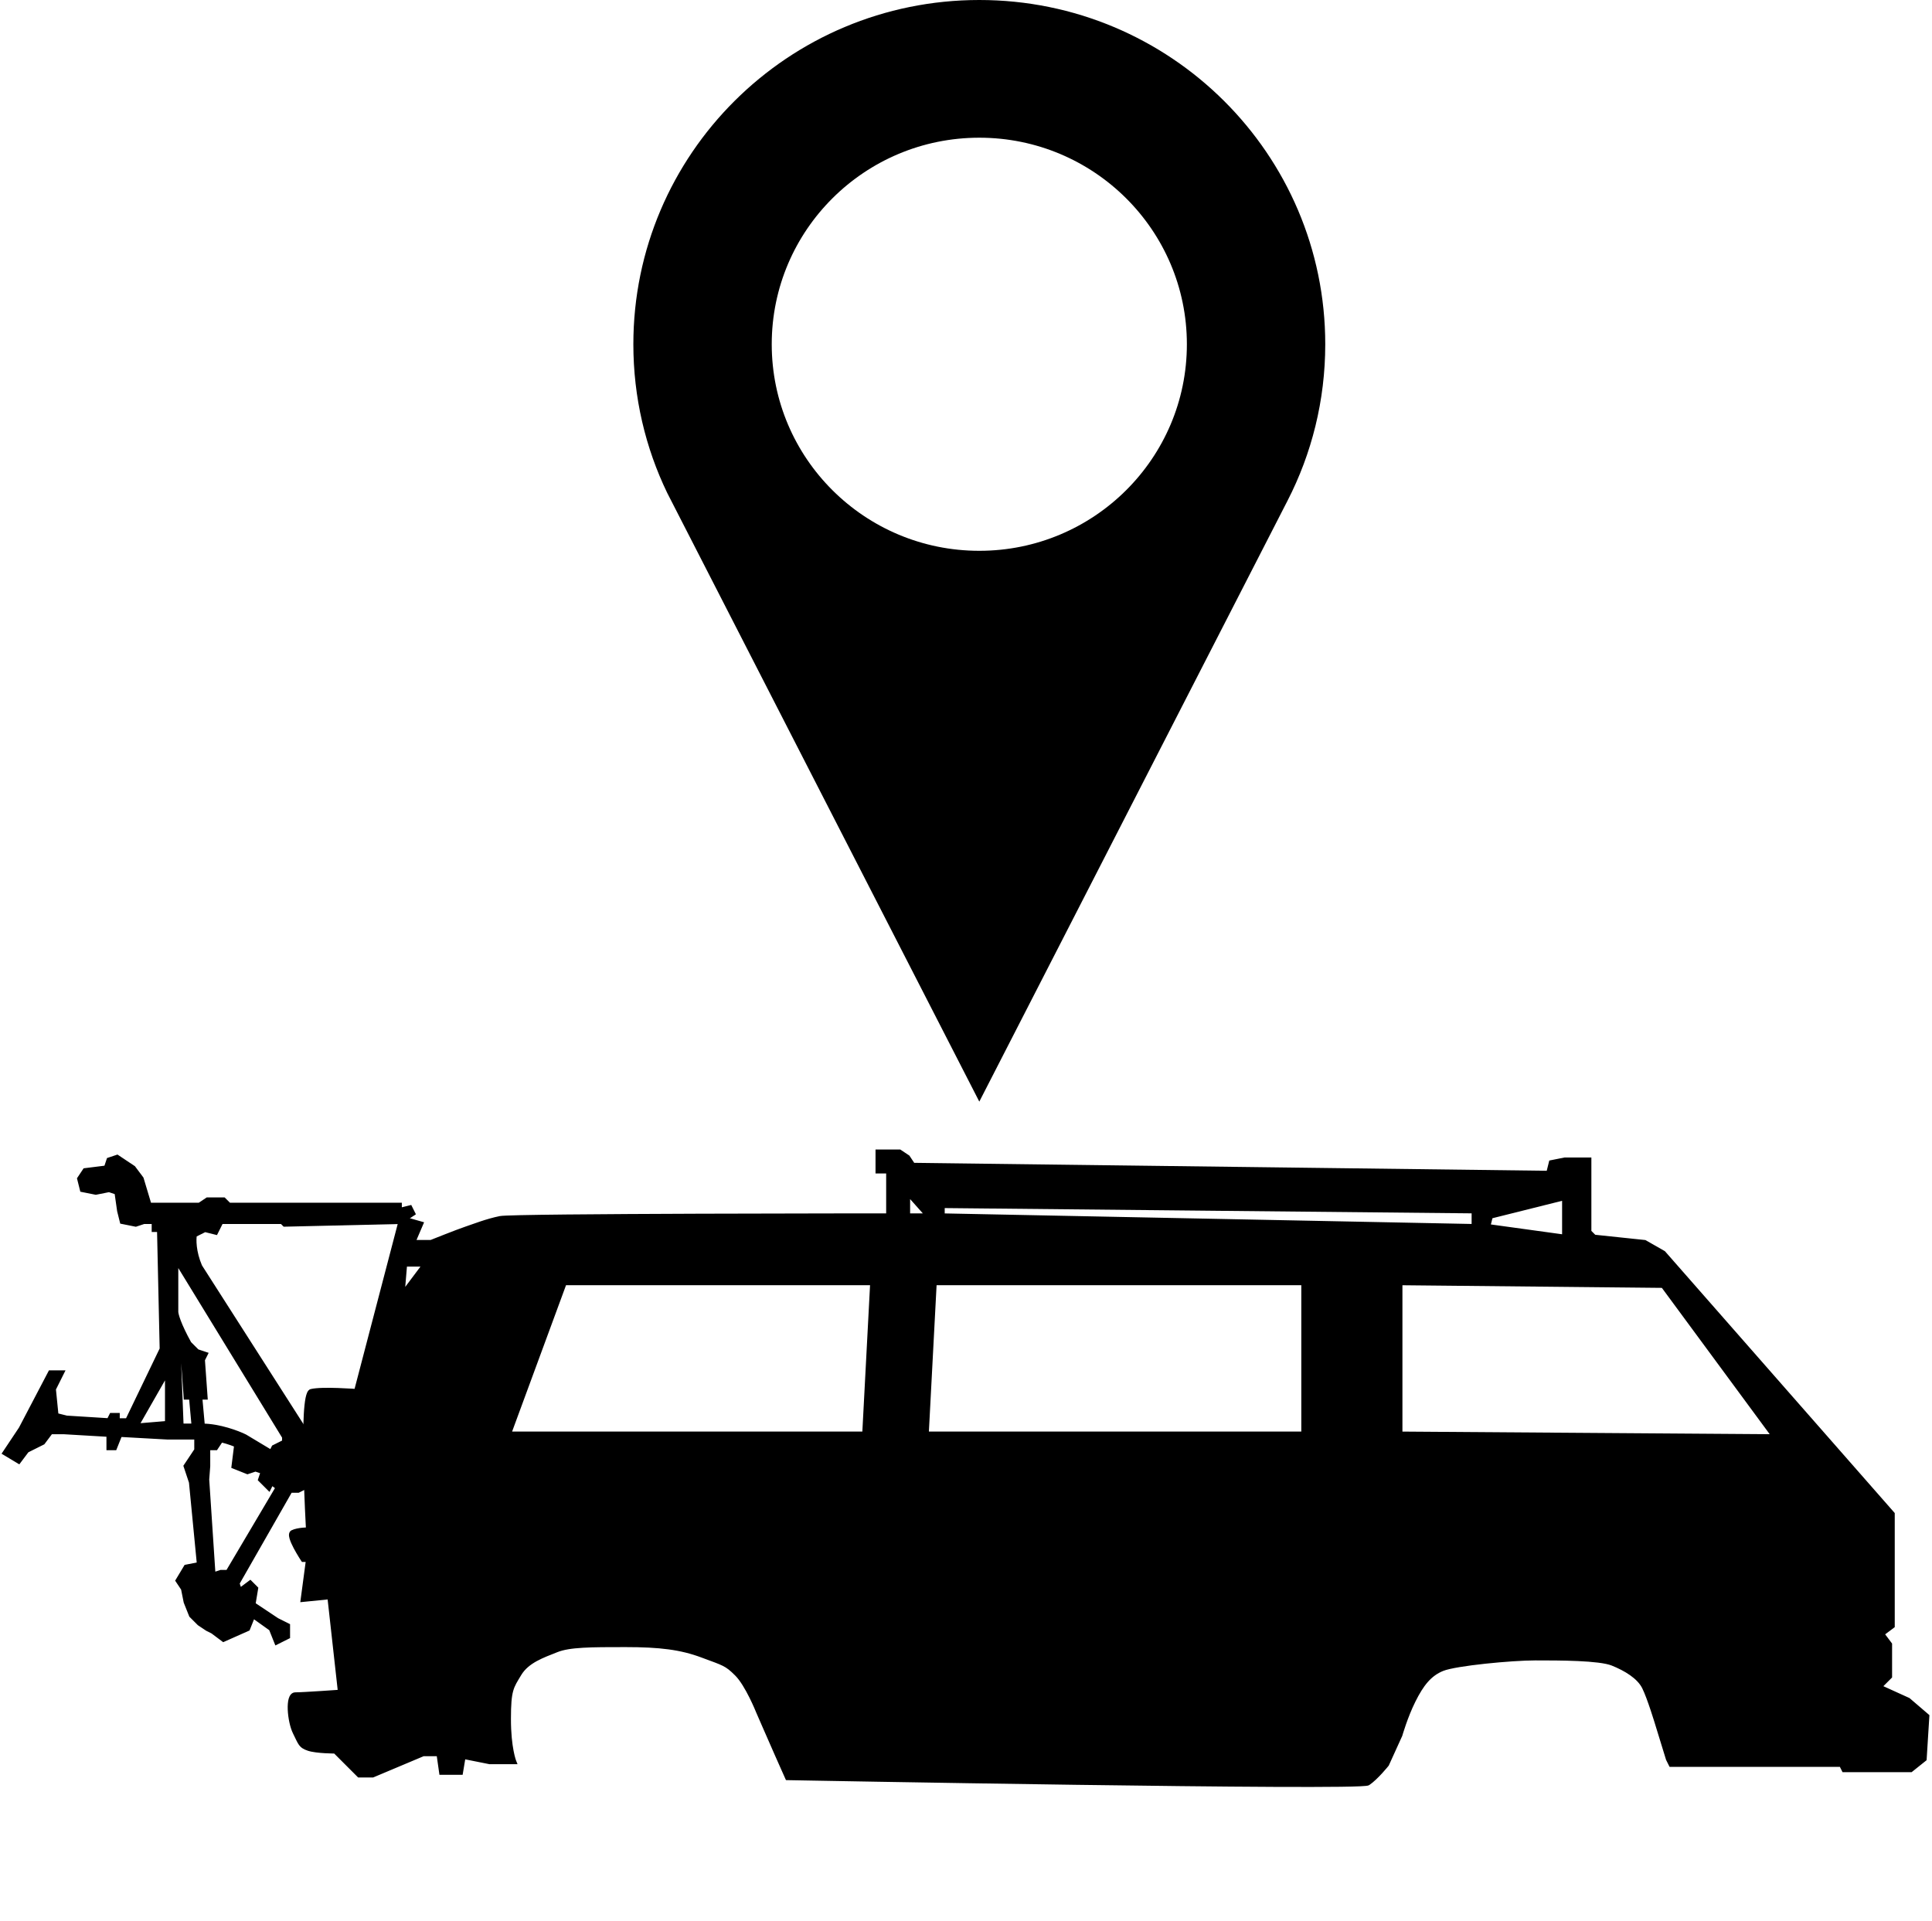 <svg width="363" height="361" viewBox="0 0 363 361" version="1.1" xmlns="http://www.w3.org/2000/svg" xmlns:xlink="http://www.w3.org/1999/xlink">
<title>Group</title>
<desc>Created using Figma</desc>
<g id="Canvas" transform="translate(300 396)">
<g id="Group">
<g id="Ellipse">
<mask id="mask0_outline_ins">
<use xlink:href="#path0_fill" fill="white" transform="translate(-203 -82)"/>
</mask>
<g mask="url(#mask0_outline_ins)">
<use xlink:href="#path1_stroke_2x" transform="translate(-203 -82)"/>
</g>
</g>
<g id="Ellipse">
<mask id="mask1_outline_ins">
<use xlink:href="#path0_fill" fill="white" transform="translate(-35 -80)"/>
</mask>
<g mask="url(#mask1_outline_ins)">
<use xlink:href="#path1_stroke_2x" transform="translate(-35 -80)"/>
</g>
</g>
<g id="Vector">
<use xlink:href="#path2_fill" transform="translate(-245.447 -179.5)"/>
<use xlink:href="#path3_stroke" transform="translate(-245.447 -179.5)"/>
</g>
<g id="Vector 2">
<use xlink:href="#path4_fill" transform="translate(-299 -178.5)"/>
<use xlink:href="#path5_stroke" transform="translate(-299 -178.5)"/>
</g>
<g id="Ellipse 2">
<mask id="mask2_outline_ins">
<use xlink:href="#path6_fill" fill="white" transform="translate(-286 -120)"/>
</mask>
<g mask="url(#mask2_outline_ins)">
<use xlink:href="#path7_stroke_2x" transform="translate(-286 -120)"/>
</g>
</g>
<g id="map-marker">
<g id="Group">
<g id="Vector">
<use xlink:href="#path8_fill" transform="translate(-181 -396)"/>
</g>
</g>
</g>
</g>
</g>
<defs>
<path id="path0_fill" d="M 45 22.5C 45 34.926 34.926 45 22.5 45C 10.074 45 0 34.926 0 22.5C 0 10.074 10.074 0 22.5 0C 34.926 0 45 10.074 45 22.5Z"/>
<path id="path1_stroke_2x" d="M 35 22.5C 35 29.404 29.404 35 22.5 35L 22.5 55C 40.449 55 55 40.449 55 22.5L 35 22.5ZM 22.5 35C 15.596 35 10 29.404 10 22.5L -10 22.5C -10 40.449 4.551 55 22.5 55L 22.5 35ZM 10 22.5C 10 15.596 15.596 10 22.5 10L 22.5 -10C 4.551 -10 -10 4.551 -10 22.5L 10 22.5ZM 22.5 10C 29.404 10 35 15.596 35 22.5L 55 22.5C 55 4.551 40.449 -10 22.5 -10L 22.5 10Z"/>
<path id="path2_fill" fill-rule="evenodd" d="M 26.447 17L 22.947 17L 24.447 13.5L 20.947 12.5L 12.447 45C 12.447 45 5.947 44.5 3.947 45C 1.947 45.5 3.447 71 3.447 71C 3.447 71 1.447 71 0.447 71.5C -0.553 72 2.447 76.5 2.447 76.5L 3.447 76.5L 2.447 84L 7.447 83.5L 9.447 101.5C 9.447 101.5 2.447 102 0.947 102C -0.553 102 -0.053 107 0.947 109C 1.947 111 1.947 111.5 3.447 112C 4.947 112.5 8.447 112.5 8.447 112.5L 12.947 117L 15.447 117L 24.947 113L 27.947 113L 28.447 116.5L 31.947 116.5L 32.447 113.5L 37.447 114.5L 41.947 114.5C 41.947 114.5 40.947 112 40.947 106.5C 40.947 101 41.447 100.5 42.947 98C 44.447 95.5 47.447 94.5 49.947 93.5C 52.447 92.5 56.447 92.5 62.947 92.5C 69.447 92.5 73.447 93 77.447 94.5C 81.447 96 81.947 96 83.947 98C 85.947 100 87.947 105 87.947 105C 87.947 105 90.068 109.881 91.447 113C 92.224 114.759 93.447 117.5 93.447 117.5C 93.447 117.5 200.947 119.5 202.447 118.5C 203.947 117.5 205.947 115 205.947 115L 208.447 109.5C 208.447 109.5 209.447 106 210.947 103C 212.447 100 213.947 98 216.447 97C 218.947 96 229.447 95 233.947 95C 238.447 95 245.947 95 248.447 96C 250.947 97 253.447 98.5 254.447 100.5C 255.447 102.5 256.947 107.5 256.947 107.5L 258.947 114L 259.447 115L 291.447 115L 291.947 116L 304.447 116L 306.947 114L 307.447 106L 303.947 103L 298.447 100.5L 300.447 98.5L 300.447 92.5L 298.947 90.5L 300.947 89L 300.947 68L 257.947 19L 254.447 17L 244.947 16L 243.947 15L 243.947 5L 243.947 1.5L 239.447 1.5L 236.947 2L 236.447 4L 116.947 2.5L 115.947 1L 114.447 0L 110.447 0L 110.447 3.5L 112.447 3.5L 112.447 12C 112.447 12 41.947 12 39.447 12.5C 36.947 13 34.447 14 32.947 14.5C 31.447 15 26.447 17 26.447 17ZM 119.947 12L 115.947 7.5L 115.947 12L 119.947 12ZM 239.447 8.5L 239.447 16L 224.947 14L 225.447 12L 239.447 8.5ZM 122.447 10L 122.447 12L 222.447 14L 222.447 11L 122.447 10ZM 21.447 21L 25.447 21L 20.947 27L 21.447 21ZM 40.947 53L 51.447 24.5L 109.447 24.5L 107.947 53L 40.947 53ZM 119.447 53L 120.947 24.5L 190.447 24.5L 190.447 53L 119.447 53ZM 208.447 53L 208.447 24.5L 257.947 25L 278.947 53.5L 208.447 53Z"/>
<path id="path3_stroke" d="M 26.447 17L 26.447 17.5L 26.543 17.5L 26.632 17.464L 26.447 17ZM 22.947 17L 22.487 16.803L 22.188 17.5L 22.947 17.5L 22.947 17ZM 24.447 13.5L 24.906 13.697L 25.13 13.175L 24.584 13.019L 24.447 13.5ZM 20.947 12.5L 21.084 12.019L 20.592 11.879L 20.463 12.373L 20.947 12.5ZM 12.447 45L 12.408 45.498L 12.825 45.531L 12.93 45.127L 12.447 45ZM 3.447 71L 3.447 71.5L 3.977 71.5L 3.946 70.971L 3.447 71ZM 2.447 76.5L 2.031 76.777L 2.179 77L 2.447 77L 2.447 76.5ZM 3.447 76.5L 3.942 76.566L 4.018 76L 3.447 76L 3.447 76.5ZM 2.447 84L 1.951 83.934L 1.868 84.56L 2.496 84.498L 2.447 84ZM 7.447 83.5L 7.944 83.445L 7.889 82.953L 7.397 83.002L 7.447 83.5ZM 9.447 101.5L 9.482 101.999L 10.001 101.962L 9.944 101.445L 9.447 101.5ZM 8.447 112.5L 8.8 112.146L 8.654 112L 8.447 112L 8.447 112.5ZM 12.947 117L 12.593 117.354L 12.74 117.5L 12.947 117.5L 12.947 117ZM 15.447 117L 15.447 117.5L 15.548 117.5L 15.641 117.461L 15.447 117ZM 24.947 113L 24.947 112.5L 24.846 112.5L 24.753 112.539L 24.947 113ZM 27.947 113L 28.442 112.929L 28.38 112.5L 27.947 112.5L 27.947 113ZM 28.447 116.5L 27.952 116.571L 28.013 117L 28.447 117L 28.447 116.5ZM 31.947 116.5L 31.947 117L 32.37 117L 32.44 116.582L 31.947 116.5ZM 32.447 113.5L 32.545 113.01L 32.038 112.908L 31.953 113.418L 32.447 113.5ZM 37.447 114.5L 37.349 114.99L 37.397 115L 37.447 115L 37.447 114.5ZM 41.947 114.5L 41.947 115L 42.685 115L 42.411 114.314L 41.947 114.5ZM 87.947 105L 87.483 105.186L 87.485 105.193L 87.488 105.199L 87.947 105ZM 91.447 113L 91.904 112.798L 91.447 113ZM 93.447 117.5L 92.99 117.704L 93.12 117.994L 93.437 118L 93.447 117.5ZM 205.947 115L 206.337 115.312L 206.376 115.264L 206.402 115.207L 205.947 115ZM 208.447 109.5L 208.902 109.707L 208.917 109.673L 208.927 109.637L 208.447 109.5ZM 256.947 107.5L 256.468 107.644L 256.469 107.647L 256.947 107.5ZM 258.947 114L 258.469 114.147L 258.481 114.187L 258.499 114.224L 258.947 114ZM 259.447 115L 258.999 115.224L 259.138 115.5L 259.447 115.5L 259.447 115ZM 291.447 115L 291.894 114.776L 291.756 114.5L 291.447 114.5L 291.447 115ZM 291.947 116L 291.499 116.224L 291.638 116.5L 291.947 116.5L 291.947 116ZM 304.447 116L 304.447 116.5L 304.622 116.5L 304.759 116.39L 304.447 116ZM 306.947 114L 307.259 114.39L 307.432 114.252L 307.446 114.031L 306.947 114ZM 307.447 106L 307.946 106.031L 307.961 105.783L 307.772 105.62L 307.447 106ZM 303.947 103L 304.272 102.62L 304.218 102.574L 304.154 102.545L 303.947 103ZM 298.447 100.5L 298.093 100.146L 297.583 100.657L 298.24 100.955L 298.447 100.5ZM 300.447 98.5L 300.8 98.854L 300.947 98.707L 300.947 98.5L 300.447 98.5ZM 300.447 92.5L 300.947 92.5L 300.947 92.333L 300.847 92.2L 300.447 92.5ZM 298.947 90.5L 298.647 90.1L 298.247 90.4L 298.547 90.8L 298.947 90.5ZM 300.947 89L 301.247 89.4L 301.447 89.25L 301.447 89L 300.947 89ZM 300.947 68L 301.447 68L 301.447 67.812L 301.322 67.67L 300.947 68ZM 257.947 19L 258.322 18.67L 258.267 18.607L 258.195 18.566L 257.947 19ZM 254.447 17L 254.695 16.566L 254.604 16.514L 254.499 16.503L 254.447 17ZM 244.947 16L 244.593 16.354L 244.718 16.479L 244.894 16.497L 244.947 16ZM 243.947 15L 243.447 15L 243.447 15.207L 243.593 15.354L 243.947 15ZM 243.947 1.5L 244.447 1.5L 244.447 1L 243.947 1L 243.947 1.5ZM 239.447 1.5L 239.447 1L 239.397 1L 239.349 1.01L 239.447 1.5ZM 236.947 2L 236.849 1.51L 236.538 1.572L 236.462 1.879L 236.947 2ZM 236.447 4L 236.44 4.5L 236.836 4.505L 236.932 4.121L 236.447 4ZM 116.947 2.5L 116.531 2.777L 116.677 2.997L 116.94 3L 116.947 2.5ZM 115.947 1L 116.363 0.723L 116.307 0.639L 116.224 0.584L 115.947 1ZM 114.447 0L 114.724 -0.416L 114.598 -0.5L 114.447 -0.5L 114.447 0ZM 110.447 0L 110.447 -0.5L 109.947 -0.5L 109.947 0L 110.447 0ZM 110.447 3.5L 109.947 3.5L 109.947 4L 110.447 4L 110.447 3.5ZM 112.447 3.5L 112.947 3.5L 112.947 3L 112.447 3L 112.447 3.5ZM 112.447 12L 112.447 12.5L 112.947 12.5L 112.947 12L 112.447 12ZM 115.947 7.5L 116.32 7.168L 115.447 6.185L 115.447 7.5L 115.947 7.5ZM 119.947 12L 119.947 12.5L 121.06 12.5L 120.32 11.668L 119.947 12ZM 115.947 12L 115.447 12L 115.447 12.5L 115.947 12.5L 115.947 12ZM 239.447 16L 239.378 16.495L 239.947 16.574L 239.947 16L 239.447 16ZM 239.447 8.5L 239.947 8.5L 239.947 7.86L 239.325 8.015L 239.447 8.5ZM 225.447 12L 225.325 11.515L 225.034 11.588L 224.962 11.879L 225.447 12ZM 224.947 14L 224.462 13.879L 224.327 14.419L 224.878 14.495L 224.947 14ZM 122.447 12L 121.947 12L 121.947 12.49L 122.437 12.5L 122.447 12ZM 122.447 10L 122.452 9.5L 121.947 9.495L 121.947 10L 122.447 10ZM 222.447 11L 222.947 11L 222.947 10.505L 222.452 10.5L 222.447 11ZM 222.447 14L 222.437 14.5L 222.947 14.51L 222.947 14L 222.447 14ZM 25.447 21L 25.847 21.3L 26.447 20.5L 25.447 20.5L 25.447 21ZM 21.447 21L 21.447 20.5L 20.987 20.5L 20.948 20.959L 21.447 21ZM 20.947 27L 20.448 26.959L 20.304 28.69L 21.347 27.3L 20.947 27ZM 51.447 24.5L 51.447 24L 51.098 24L 50.977 24.327L 51.447 24.5ZM 40.947 53L 40.477 52.827L 40.23 53.5L 40.947 53.5L 40.947 53ZM 107.947 53L 107.947 53.5L 108.421 53.5L 108.446 53.026L 107.947 53ZM 109.447 24.5L 109.946 24.526L 109.974 24L 109.447 24L 109.447 24.5ZM 120.947 24.5L 120.947 24L 120.472 24L 120.447 24.474L 120.947 24.5ZM 119.447 53L 118.947 52.974L 118.92 53.5L 119.447 53.5L 119.447 53ZM 190.447 53L 190.447 53.5L 190.947 53.5L 190.947 53L 190.447 53ZM 190.447 24.5L 190.947 24.5L 190.947 24L 190.447 24L 190.447 24.5ZM 208.447 24.5L 208.452 24L 207.947 23.995L 207.947 24.5L 208.447 24.5ZM 208.447 53L 207.947 53L 207.947 53.496L 208.443 53.5L 208.447 53ZM 278.947 53.5L 278.943 54L 279.941 54.007L 279.349 53.203L 278.947 53.5ZM 257.947 25L 258.349 24.703L 258.201 24.503L 257.952 24.5L 257.947 25ZM 26.447 16.5L 22.947 16.5L 22.947 17.5L 26.447 17.5L 26.447 16.5ZM 23.406 17.197L 24.906 13.697L 23.987 13.303L 22.487 16.803L 23.406 17.197ZM 24.584 13.019L 21.084 12.019L 20.809 12.981L 24.309 13.981L 24.584 13.019ZM 20.463 12.373L 11.963 44.873L 12.93 45.127L 21.43 12.627L 20.463 12.373ZM 12.447 45C 12.485 44.502 12.485 44.502 12.485 44.502C 12.485 44.502 12.485 44.502 12.485 44.501C 12.484 44.501 12.484 44.501 12.484 44.501C 12.483 44.501 12.482 44.501 12.48 44.501C 12.477 44.501 12.472 44.501 12.466 44.5C 12.453 44.499 12.434 44.498 12.41 44.496C 12.361 44.492 12.29 44.487 12.198 44.481C 12.016 44.468 11.752 44.45 11.43 44.431C 10.788 44.391 9.906 44.344 8.963 44.313C 8.021 44.281 7.007 44.266 6.105 44.289C 5.201 44.313 4.366 44.382 3.825 44.515L 4.068 45.485C 4.528 45.368 5.254 45.312 6.132 45.289C 7.012 45.266 7.997 45.281 8.93 45.312C 9.862 45.343 10.731 45.39 11.369 45.429C 11.688 45.448 11.948 45.466 12.129 45.478C 12.219 45.485 12.289 45.49 12.336 45.493C 12.36 45.495 12.378 45.496 12.39 45.497C 12.396 45.498 12.401 45.498 12.404 45.498C 12.405 45.498 12.407 45.498 12.407 45.498C 12.408 45.498 12.408 45.498 12.408 45.498C 12.408 45.498 12.408 45.498 12.408 45.498C 12.408 45.498 12.408 45.498 12.447 45ZM 3.825 44.515C 3.462 44.606 3.265 44.932 3.158 45.165C 3.044 45.414 2.941 45.769 2.861 46.162C 2.706 46.931 2.597 48.003 2.526 49.245C 2.384 51.72 2.384 54.974 2.447 58.197C 2.509 61.421 2.635 64.63 2.744 67.031C 2.799 68.231 2.85 69.231 2.887 69.93C 2.905 70.279 2.921 70.554 2.931 70.742C 2.936 70.835 2.941 70.907 2.943 70.956C 2.945 70.98 2.946 70.998 2.946 71.011C 2.947 71.017 2.947 71.021 2.947 71.025C 2.947 71.026 2.947 71.027 2.947 71.028C 2.948 71.028 2.948 71.029 2.948 71.029C 2.948 71.029 2.948 71.029 3.447 71C 3.946 70.971 3.946 70.971 3.946 70.97C 3.946 70.97 3.946 70.97 3.946 70.97C 3.946 70.969 3.946 70.968 3.946 70.966C 3.945 70.963 3.945 70.959 3.945 70.953C 3.944 70.94 3.943 70.922 3.942 70.898C 3.939 70.85 3.935 70.779 3.93 70.686C 3.919 70.499 3.904 70.225 3.885 69.877C 3.848 69.179 3.798 68.183 3.743 66.985C 3.634 64.588 3.509 61.392 3.447 58.178C 3.384 54.964 3.384 51.749 3.524 49.302C 3.594 48.083 3.695 47.081 3.841 46.36C 3.912 46.007 3.981 45.763 4.065 45.584C 4.156 45.388 4.182 45.457 4.068 45.485L 3.825 44.515ZM 3.447 71C 3.447 70.5 3.447 70.5 3.447 70.5C 3.447 70.5 3.446 70.5 3.446 70.5C 3.446 70.5 3.446 70.5 3.446 70.5C 3.446 70.5 3.445 70.5 3.444 70.5C 3.443 70.5 3.441 70.5 3.439 70.5C 3.435 70.5 3.428 70.5 3.42 70.5C 3.404 70.5 3.38 70.501 3.35 70.501C 3.292 70.502 3.205 70.504 3.099 70.508C 2.892 70.516 2.595 70.533 2.272 70.565C 1.643 70.628 0.812 70.758 0.223 71.053L 0.67 71.947C 1.081 71.742 1.75 71.622 2.371 71.56C 2.673 71.53 2.939 71.515 3.138 71.507C 3.236 71.504 3.312 71.502 3.367 71.501C 3.394 71.5 3.414 71.5 3.428 71.5C 3.435 71.5 3.439 71.5 3.443 71.5C 3.445 71.5 3.445 71.5 3.446 71.5C 3.447 71.5 3.447 71.5 3.447 71.5C 3.447 71.5 3.447 71.5 3.447 71.5C 3.447 71.5 3.447 71.5 3.447 71.5C 3.447 71.5 3.447 71.5 3.447 71ZM 0.223 71.053C -0.117 71.223 -0.231 71.551 -0.253 71.819C -0.274 72.078 -0.22 72.362 -0.143 72.629C 0.009 73.158 0.311 73.815 0.629 74.42C 0.948 75.025 1.3 75.619 1.568 76.052C 1.703 76.27 1.819 76.452 1.9 76.577C 1.94 76.64 1.973 76.69 1.995 76.724C 2.007 76.741 2.015 76.754 2.021 76.763C 2.024 76.767 2.027 76.771 2.028 76.773C 2.029 76.775 2.03 76.776 2.03 76.776C 2.03 76.776 2.03 76.777 2.03 76.777C 2.03 76.777 2.031 76.777 2.031 76.777C 2.031 76.777 2.031 76.777 2.447 76.5C 2.863 76.223 2.863 76.223 2.863 76.223C 2.863 76.223 2.863 76.223 2.863 76.223C 2.863 76.222 2.863 76.222 2.862 76.222C 2.862 76.222 2.862 76.221 2.861 76.22C 2.86 76.218 2.858 76.215 2.855 76.211C 2.85 76.203 2.842 76.191 2.831 76.175C 2.81 76.142 2.779 76.095 2.74 76.034C 2.661 75.912 2.55 75.738 2.419 75.526C 2.155 75.1 1.82 74.537 1.514 73.955C 1.208 73.373 0.947 72.81 0.818 72.355C 0.754 72.13 0.737 71.981 0.744 71.898C 0.75 71.824 0.761 71.902 0.67 71.947L 0.223 71.053ZM 2.447 77L 3.447 77L 3.447 76L 2.447 76L 2.447 77ZM 2.951 76.434L 1.951 83.934L 2.942 84.066L 3.942 76.566L 2.951 76.434ZM 2.496 84.498L 7.496 83.998L 7.397 83.002L 2.397 83.502L 2.496 84.498ZM 6.95 83.555L 8.95 101.555L 9.944 101.445L 7.944 83.445L 6.95 83.555ZM 9.447 101.5C 9.411 101.001 9.411 101.001 9.411 101.001C 9.411 101.001 9.411 101.001 9.411 101.001C 9.411 101.001 9.41 101.001 9.41 101.001C 9.409 101.001 9.408 101.002 9.406 101.002C 9.403 101.002 9.398 101.002 9.391 101.003C 9.378 101.004 9.358 101.005 9.332 101.007C 9.281 101.011 9.205 101.016 9.108 101.023C 8.914 101.036 8.635 101.056 8.295 101.079C 7.616 101.126 6.695 101.189 5.727 101.251C 3.791 101.376 1.682 101.5 0.947 101.5L 0.947 102.5C 1.711 102.5 3.852 102.374 5.791 102.249C 6.761 102.186 7.684 102.124 8.364 102.077C 8.704 102.053 8.984 102.034 9.178 102.02C 9.275 102.013 9.351 102.008 9.403 102.004C 9.429 102.003 9.449 102.001 9.462 102C 9.469 102 9.474 101.999 9.477 101.999C 9.479 101.999 9.48 101.999 9.481 101.999C 9.481 101.999 9.482 101.999 9.482 101.999C 9.482 101.999 9.482 101.999 9.482 101.999C 9.482 101.999 9.482 101.999 9.447 101.5ZM 0.947 101.5C 0.212 101.5 -0.146 102.129 -0.306 102.67C -0.467 103.224 -0.522 103.993 -0.49 104.771C -0.426 106.314 -0.042 108.14 0.499 109.224L 1.394 108.776C 0.936 107.86 0.569 106.186 0.509 104.729C 0.478 104.007 0.517 103.401 0.653 102.955C 0.789 102.496 0.931 102.5 0.947 102.5L 0.947 101.5ZM 0.499 109.224C 0.97 110.165 1.26 110.873 1.602 111.353C 1.997 111.906 2.479 112.204 3.289 112.474L 3.605 111.526C 2.915 111.296 2.646 111.094 2.416 110.772C 2.134 110.377 1.923 109.835 1.394 108.776L 0.499 109.224ZM 3.289 112.474C 4.11 112.748 5.423 112.874 6.48 112.937C 7.018 112.968 7.511 112.984 7.865 112.992C 8.043 112.996 8.189 112.998 8.288 112.999C 8.339 112.999 8.378 113 8.405 113C 8.418 113 8.429 113 8.435 113C 8.439 113 8.442 113 8.444 113C 8.445 113 8.445 113 8.446 113C 8.446 113 8.446 113 8.446 113C 8.446 113 8.447 113 8.447 113C 8.447 113 8.447 113 8.447 112.5C 8.447 112 8.447 112 8.447 112C 8.447 112 8.447 112 8.447 112C 8.447 112 8.447 112 8.446 112C 8.446 112 8.445 112 8.445 112C 8.443 112 8.441 112 8.438 112C 8.431 112 8.422 112 8.409 112C 8.384 112 8.347 112 8.298 111.999C 8.201 111.998 8.061 111.996 7.887 111.992C 7.538 111.985 7.063 111.969 6.539 111.938C 5.47 111.876 4.283 111.752 3.605 111.526L 3.289 112.474ZM 8.093 112.854L 12.593 117.354L 13.3 116.646L 8.8 112.146L 8.093 112.854ZM 12.947 117.5L 15.447 117.5L 15.447 116.5L 12.947 116.5L 12.947 117.5ZM 15.641 117.461L 25.141 113.461L 24.753 112.539L 15.253 116.539L 15.641 117.461ZM 24.947 113.5L 27.947 113.5L 27.947 112.5L 24.947 112.5L 24.947 113.5ZM 27.452 113.071L 27.952 116.571L 28.942 116.429L 28.442 112.929L 27.452 113.071ZM 28.447 117L 31.947 117L 31.947 116L 28.447 116L 28.447 117ZM 32.44 116.582L 32.94 113.582L 31.953 113.418L 31.453 116.418L 32.44 116.582ZM 32.349 113.99L 37.349 114.99L 37.545 114.01L 32.545 113.01L 32.349 113.99ZM 37.447 115L 41.947 115L 41.947 114L 37.447 114L 37.447 115ZM 41.947 114.5C 42.411 114.314 42.411 114.314 42.411 114.315C 42.411 114.315 42.411 114.315 42.411 114.315C 42.411 114.315 42.411 114.315 42.411 114.315C 42.411 114.315 42.411 114.315 42.411 114.315C 42.411 114.314 42.411 114.314 42.41 114.312C 42.409 114.309 42.407 114.304 42.404 114.296C 42.397 114.278 42.389 114.254 42.376 114.218C 42.35 114.143 42.315 114.035 42.27 113.883C 42.179 113.57 42.06 113.109 41.938 112.469C 41.691 111.172 41.446 109.219 41.447 106.5L 40.447 106.5C 40.448 109.281 40.703 111.328 40.956 112.656C 41.084 113.328 41.215 113.836 41.311 114.164C 41.36 114.332 41.403 114.462 41.431 114.545C 41.446 114.589 41.459 114.624 41.467 114.645C 41.471 114.657 41.475 114.667 41.477 114.673C 41.479 114.676 41.48 114.679 41.481 114.681C 41.481 114.682 41.481 114.683 41.482 114.684C 41.482 114.684 41.482 114.685 41.482 114.685C 41.482 114.685 41.482 114.685 41.482 114.685C 41.482 114.686 41.483 114.686 41.947 114.5ZM 41.447 106.5C 41.447 103.752 41.573 102.312 41.866 101.259C 42.151 100.208 42.619 99.517 43.375 98.257L 42.518 97.743C 41.774 98.983 41.242 99.792 40.902 100.991C 40.57 102.188 40.447 103.748 40.447 106.5L 41.447 106.5ZM 43.375 98.257C 44.768 95.936 47.563 94.992 50.132 93.964L 49.761 93.036C 47.331 94.008 44.125 95.064 42.518 97.743L 43.375 98.257ZM 50.132 93.964C 51.328 93.482 52.874 93.247 54.976 93.124C 57.086 93 59.697 93 62.947 93L 62.947 92C 59.697 92 57.057 92 54.917 92.126C 52.769 92.253 51.065 92.518 49.761 93.036L 50.132 93.964ZM 62.947 93C 69.416 92.999 73.327 93.486 77.271 94.968L 77.622 94.032C 73.566 92.514 69.478 92.001 62.947 92L 62.947 93ZM 77.271 94.968C 79.28 95.721 80.38 96.087 81.223 96.51C 82.052 96.921 82.613 97.373 83.593 98.354L 84.3 97.646C 83.28 96.627 82.591 96.079 81.67 95.615C 80.763 95.163 79.614 94.779 77.622 94.032L 77.271 94.968ZM 83.593 98.354C 84.53 99.29 85.5 100.974 86.249 102.474C 86.62 103.215 86.928 103.891 87.145 104.388C 87.253 104.635 87.337 104.834 87.395 104.974C 87.424 105.043 87.446 105.096 87.461 105.132C 87.468 105.15 87.474 105.164 87.477 105.173C 87.479 105.177 87.48 105.181 87.481 105.183C 87.482 105.184 87.482 105.185 87.482 105.185C 87.482 105.185 87.482 105.186 87.482 105.186C 87.483 105.186 87.483 105.186 87.483 105.186C 87.483 105.186 87.483 105.186 87.947 105C 88.411 104.814 88.411 104.814 88.411 104.814C 88.411 104.814 88.411 104.814 88.411 104.814C 88.411 104.814 88.411 104.813 88.41 104.813C 88.41 104.812 88.41 104.811 88.409 104.81C 88.408 104.807 88.406 104.803 88.404 104.798C 88.401 104.789 88.394 104.774 88.387 104.755C 88.371 104.717 88.348 104.66 88.318 104.589C 88.259 104.447 88.172 104.24 88.061 103.987C 87.841 103.484 87.523 102.785 87.144 102.026C 86.394 100.526 85.363 98.71 84.3 97.646L 83.593 98.354ZM 87.947 105C 87.488 105.199 87.488 105.199 87.488 105.199C 87.488 105.199 87.488 105.199 87.488 105.2C 87.488 105.2 87.488 105.2 87.489 105.2C 87.489 105.201 87.489 105.202 87.49 105.203C 87.491 105.205 87.492 105.209 87.494 105.213C 87.498 105.223 87.504 105.237 87.512 105.255C 87.528 105.291 87.552 105.345 87.582 105.415C 87.643 105.555 87.731 105.758 87.841 106.011C 88.062 106.517 88.37 107.225 88.722 108.03C 89.424 109.641 90.3 111.642 90.989 113.202L 91.904 112.798C 91.215 111.239 90.341 109.24 89.638 107.63C 89.287 106.825 88.979 106.118 88.758 105.612C 88.648 105.359 88.56 105.156 88.499 105.016C 88.469 104.947 88.445 104.893 88.429 104.856C 88.421 104.838 88.415 104.824 88.411 104.815C 88.409 104.81 88.408 104.807 88.407 104.804C 88.406 104.803 88.406 104.802 88.406 104.802C 88.406 104.801 88.405 104.801 88.405 104.801C 88.405 104.801 88.405 104.801 88.405 104.801C 88.405 104.801 88.405 104.801 87.947 105ZM 90.989 113.202C 91.378 114.082 91.879 115.208 92.281 116.113C 92.483 116.566 92.66 116.963 92.787 117.248C 92.85 117.39 92.901 117.504 92.936 117.582C 92.954 117.622 92.967 117.652 92.976 117.672C 92.981 117.683 92.984 117.691 92.987 117.696C 92.988 117.698 92.989 117.7 92.989 117.702C 92.99 117.702 92.99 117.703 92.99 117.703C 92.99 117.703 92.99 117.703 92.99 117.704C 92.99 117.704 92.99 117.704 92.99 117.704C 92.99 117.704 92.99 117.704 93.447 117.5C 93.903 117.296 93.903 117.296 93.903 117.296C 93.903 117.296 93.903 117.296 93.903 117.296C 93.903 117.296 93.903 117.296 93.903 117.296C 93.903 117.295 93.903 117.295 93.902 117.294C 93.902 117.293 93.901 117.291 93.9 117.288C 93.897 117.283 93.894 117.275 93.889 117.265C 93.88 117.245 93.867 117.214 93.849 117.175C 93.814 117.097 93.764 116.983 93.7 116.841C 93.573 116.556 93.396 116.159 93.195 115.706C 92.792 114.801 92.293 113.677 91.904 112.798L 90.989 113.202ZM 93.447 117.5C 93.437 118 93.438 118 93.439 118C 93.439 118 93.441 118 93.442 118C 93.446 118 93.451 118 93.457 118C 93.47 118.001 93.49 118.001 93.515 118.001C 93.567 118.002 93.644 118.004 93.746 118.006C 93.949 118.009 94.251 118.015 94.645 118.022C 95.433 118.037 96.589 118.058 98.06 118.084C 101.002 118.137 105.208 118.211 110.259 118.297C 120.36 118.469 133.845 118.687 147.377 118.875C 160.909 119.062 174.49 119.219 184.78 119.266C 189.926 119.289 194.253 119.285 197.339 119.244C 198.883 119.224 200.123 119.194 200.999 119.153C 201.438 119.133 201.797 119.109 202.053 119.082C 202.185 119.069 202.306 119.052 202.393 119.036C 202.456 119.024 202.604 118.996 202.724 118.916L 202.169 118.084C 202.242 118.035 202.292 118.037 202.206 118.054C 202.145 118.065 202.067 118.076 201.951 118.088C 201.712 118.112 201.382 118.134 200.952 118.154C 200.088 118.194 198.865 118.224 197.326 118.244C 194.246 118.285 189.928 118.289 184.785 118.266C 174.498 118.219 160.922 118.063 147.391 117.875C 133.86 117.688 120.377 117.469 110.276 117.297C 105.225 117.211 101.02 117.137 98.078 117.084C 96.607 117.058 95.451 117.037 94.663 117.022C 94.27 117.015 93.968 117.01 93.764 117.006C 93.663 117.004 93.585 117.002 93.534 117.002C 93.508 117.001 93.489 117.001 93.476 117C 93.469 117 93.464 117 93.461 117C 93.459 117 93.458 117 93.457 117C 93.456 117 93.456 117 93.447 117.5ZM 202.724 118.916C 203.514 118.387 204.433 117.471 205.128 116.713C 205.476 116.332 205.78 115.981 205.993 115.729C 206.1 115.602 206.186 115.497 206.245 115.426C 206.274 115.39 206.297 115.362 206.313 115.343C 206.32 115.333 206.327 115.326 206.33 115.321C 206.333 115.318 206.334 115.316 206.335 115.315C 206.336 115.314 206.336 115.313 206.337 115.313C 206.337 115.313 206.337 115.313 206.337 115.313C 206.337 115.313 206.337 115.312 206.337 115.312C 206.337 115.312 206.337 115.312 205.947 115C 205.556 114.688 205.556 114.688 205.556 114.688C 205.556 114.688 205.556 114.688 205.556 114.688C 205.556 114.688 205.556 114.688 205.556 114.688C 205.556 114.688 205.556 114.688 205.555 114.689C 205.554 114.69 205.553 114.692 205.551 114.694C 205.548 114.698 205.542 114.705 205.535 114.714C 205.52 114.732 205.499 114.758 205.471 114.792C 205.414 114.862 205.332 114.961 205.229 115.084C 205.02 115.332 204.729 115.668 204.391 116.037C 203.711 116.779 202.88 117.613 202.169 118.084L 202.724 118.916ZM 206.402 115.207L 208.902 109.707L 207.992 109.293L 205.492 114.793L 206.402 115.207ZM 208.447 109.5C 208.927 109.637 208.927 109.637 208.927 109.637C 208.927 109.637 208.927 109.637 208.927 109.637C 208.927 109.637 208.928 109.637 208.928 109.637C 208.928 109.637 208.928 109.636 208.928 109.635C 208.928 109.634 208.929 109.632 208.93 109.629C 208.932 109.622 208.935 109.613 208.938 109.6C 208.946 109.574 208.957 109.536 208.972 109.487C 209.002 109.386 209.046 109.241 209.104 109.055C 209.22 108.683 209.389 108.16 209.606 107.54C 210.041 106.297 210.654 104.702 211.394 103.224L 210.499 102.776C 209.739 104.298 209.102 105.953 208.662 107.21C 208.442 107.84 208.267 108.38 208.149 108.757C 208.09 108.947 208.044 109.098 208.013 109.201C 207.998 109.253 207.986 109.293 207.978 109.32C 207.974 109.334 207.971 109.344 207.969 109.351C 207.968 109.355 207.967 109.358 207.967 109.359C 207.967 109.36 207.966 109.361 207.966 109.362C 207.966 109.362 207.966 109.362 207.966 109.362C 207.966 109.362 207.966 109.362 207.966 109.363C 207.966 109.363 207.966 109.363 208.447 109.5ZM 211.394 103.224C 212.878 100.254 214.307 98.394 216.632 97.464L 216.261 96.536C 213.586 97.606 212.015 99.746 210.499 102.776L 211.394 103.224ZM 216.632 97.464C 217.201 97.237 218.277 96.994 219.685 96.759C 221.082 96.526 222.755 96.309 224.5 96.122C 227.99 95.748 231.713 95.5 233.947 95.5L 233.947 94.5C 231.68 94.5 227.903 94.752 224.393 95.128C 222.638 95.316 220.936 95.537 219.521 95.772C 218.117 96.006 216.942 96.263 216.261 96.536L 216.632 97.464ZM 233.947 95.5C 236.197 95.5 239.185 95.5 241.924 95.624C 244.694 95.75 247.104 96.001 248.261 96.464L 248.632 95.536C 247.289 94.999 244.7 94.75 241.969 94.626C 239.208 94.5 236.197 94.5 233.947 94.5L 233.947 95.5ZM 248.261 96.464C 250.747 97.459 253.088 98.901 253.999 100.724L 254.894 100.276C 253.805 98.099 251.146 96.541 248.632 95.536L 248.261 96.464ZM 253.999 100.724C 254.487 101.696 255.099 103.413 255.597 104.908C 255.846 105.655 256.064 106.338 256.219 106.837C 256.297 107.086 256.359 107.287 256.402 107.427C 256.423 107.497 256.44 107.551 256.451 107.588C 256.457 107.607 256.461 107.62 256.464 107.63C 256.465 107.634 256.466 107.638 256.467 107.64C 256.467 107.641 256.467 107.642 256.468 107.643C 256.468 107.643 256.468 107.643 256.468 107.644C 256.468 107.644 256.468 107.644 256.468 107.644C 256.468 107.644 256.468 107.644 256.947 107.5C 257.426 107.356 257.426 107.356 257.426 107.356C 257.426 107.356 257.426 107.356 257.426 107.356C 257.425 107.356 257.425 107.356 257.425 107.355C 257.425 107.355 257.425 107.354 257.424 107.352C 257.424 107.35 257.423 107.346 257.421 107.341C 257.418 107.332 257.414 107.317 257.408 107.299C 257.397 107.261 257.38 107.206 257.358 107.135C 257.315 106.994 257.252 106.789 257.174 106.538C 257.017 106.037 256.797 105.345 256.546 104.592C 256.044 103.087 255.407 101.304 254.894 100.276L 253.999 100.724ZM 256.469 107.647L 258.469 114.147L 259.425 113.853L 257.425 107.353L 256.469 107.647ZM 258.499 114.224L 258.999 115.224L 259.894 114.776L 259.394 113.776L 258.499 114.224ZM 259.447 115.5L 291.447 115.5L 291.447 114.5L 259.447 114.5L 259.447 115.5ZM 290.999 115.224L 291.499 116.224L 292.394 115.776L 291.894 114.776L 290.999 115.224ZM 291.947 116.5L 304.447 116.5L 304.447 115.5L 291.947 115.5L 291.947 116.5ZM 304.759 116.39L 307.259 114.39L 306.634 113.61L 304.134 115.61L 304.759 116.39ZM 307.446 114.031L 307.946 106.031L 306.948 105.969L 306.448 113.969L 307.446 114.031ZM 307.772 105.62L 304.272 102.62L 303.621 103.38L 307.121 106.38L 307.772 105.62ZM 304.154 102.545L 298.654 100.045L 298.24 100.955L 303.74 103.455L 304.154 102.545ZM 298.8 100.854L 300.8 98.854L 300.093 98.146L 298.093 100.146L 298.8 100.854ZM 300.947 98.5L 300.947 92.5L 299.947 92.5L 299.947 98.5L 300.947 98.5ZM 300.847 92.2L 299.347 90.2L 298.547 90.8L 300.047 92.8L 300.847 92.2ZM 299.247 90.9L 301.247 89.4L 300.647 88.6L 298.647 90.1L 299.247 90.9ZM 301.447 89L 301.447 68L 300.447 68L 300.447 89L 301.447 89ZM 301.322 67.67L 258.322 18.67L 257.571 19.33L 300.571 68.33L 301.322 67.67ZM 258.195 18.566L 254.695 16.566L 254.199 17.434L 257.699 19.434L 258.195 18.566ZM 254.499 16.503L 244.999 15.503L 244.894 16.497L 254.394 17.497L 254.499 16.503ZM 245.3 15.646L 244.3 14.646L 243.593 15.354L 244.593 16.354L 245.3 15.646ZM 244.447 15L 244.447 5L 243.447 5L 243.447 15L 244.447 15ZM 244.447 5L 244.447 1.5L 243.447 1.5L 243.447 5L 244.447 5ZM 243.947 1L 239.447 1L 239.447 2L 243.947 2L 243.947 1ZM 239.349 1.01L 236.849 1.51L 237.045 2.49L 239.545 1.99L 239.349 1.01ZM 236.462 1.879L 235.962 3.879L 236.932 4.121L 237.432 2.121L 236.462 1.879ZM 236.453 3.5L 116.953 2L 116.94 3L 236.44 4.5L 236.453 3.5ZM 117.363 2.223L 116.363 0.723L 115.531 1.277L 116.531 2.777L 117.363 2.223ZM 116.224 0.584L 114.724 -0.416L 114.169 0.416L 115.669 1.416L 116.224 0.584ZM 114.447 -0.5L 110.447 -0.5L 110.447 0.5L 114.447 0.5L 114.447 -0.5ZM 109.947 0L 109.947 3.5L 110.947 3.5L 110.947 0L 109.947 0ZM 110.447 4L 112.447 4L 112.447 3L 110.447 3L 110.447 4ZM 111.947 3.5L 111.947 12L 112.947 12L 112.947 3.5L 111.947 3.5ZM 112.447 12C 112.447 11.5 112.446 11.5 112.446 11.5C 112.445 11.5 112.445 11.5 112.443 11.5C 112.441 11.5 112.438 11.5 112.434 11.5C 112.425 11.5 112.413 11.5 112.396 11.5C 112.362 11.5 112.311 11.5 112.244 11.5C 112.111 11.5 111.913 11.5 111.654 11.5C 111.137 11.5 110.379 11.501 109.412 11.501C 107.48 11.502 104.716 11.504 101.391 11.508C 94.743 11.516 85.852 11.531 76.882 11.562C 67.913 11.594 58.865 11.641 51.903 11.711C 48.421 11.746 45.459 11.787 43.29 11.835C 42.205 11.859 41.315 11.885 40.657 11.912C 40.021 11.939 39.552 11.969 39.349 12.01L 39.545 12.99C 39.654 12.969 40.029 12.94 40.7 12.912C 41.35 12.884 42.23 12.859 43.312 12.835C 45.477 12.787 48.433 12.746 51.913 12.711C 58.872 12.641 67.918 12.594 76.886 12.562C 85.854 12.531 94.744 12.516 101.393 12.508C 104.717 12.504 107.48 12.502 109.413 12.501C 110.379 12.501 111.138 12.5 111.654 12.5C 111.913 12.5 112.111 12.5 112.244 12.5C 112.311 12.5 112.362 12.5 112.396 12.5C 112.413 12.5 112.425 12.5 112.434 12.5C 112.438 12.5 112.441 12.5 112.443 12.5C 112.445 12.5 112.445 12.5 112.446 12.5C 112.446 12.5 112.447 12.5 112.447 12ZM 39.349 12.01C 36.804 12.521 34.275 13.53 32.789 14.026L 33.105 14.974C 34.619 14.47 37.089 13.479 39.545 12.99L 39.349 12.01ZM 32.789 14.026C 32.028 14.279 30.391 14.909 28.952 15.472C 28.232 15.753 27.559 16.02 27.067 16.215C 26.821 16.313 26.619 16.393 26.479 16.449C 26.409 16.477 26.355 16.498 26.318 16.513C 26.299 16.52 26.285 16.526 26.276 16.53C 26.271 16.532 26.267 16.533 26.265 16.534C 26.264 16.535 26.263 16.535 26.262 16.535C 26.262 16.535 26.261 16.536 26.261 16.536C 26.261 16.536 26.261 16.536 26.261 16.536C 26.261 16.536 26.261 16.536 26.447 17C 26.632 17.464 26.632 17.464 26.632 17.464C 26.633 17.464 26.633 17.464 26.633 17.464C 26.633 17.464 26.633 17.464 26.633 17.464C 26.634 17.464 26.635 17.463 26.636 17.463C 26.638 17.462 26.642 17.46 26.647 17.459C 26.656 17.455 26.67 17.449 26.689 17.442C 26.726 17.427 26.78 17.405 26.85 17.378C 26.989 17.322 27.19 17.242 27.436 17.144C 27.928 16.949 28.599 16.684 29.316 16.403C 30.753 15.841 32.365 15.221 33.105 14.974L 32.789 14.026ZM 115.573 7.832L 119.573 12.332L 120.32 11.668L 116.32 7.168L 115.573 7.832ZM 119.947 11.5L 115.947 11.5L 115.947 12.5L 119.947 12.5L 119.947 11.5ZM 116.447 12L 116.447 7.5L 115.447 7.5L 115.447 12L 116.447 12ZM 239.947 16L 239.947 8.5L 238.947 8.5L 238.947 16L 239.947 16ZM 239.325 8.015L 225.325 11.515L 225.568 12.485L 239.568 8.985L 239.325 8.015ZM 224.962 11.879L 224.462 13.879L 225.432 14.121L 225.932 12.121L 224.962 11.879ZM 224.878 14.495L 239.378 16.495L 239.515 15.505L 225.015 13.505L 224.878 14.495ZM 122.947 12L 122.947 10L 121.947 10L 121.947 12L 122.947 12ZM 122.442 10.5L 222.442 11.5L 222.452 10.5L 122.452 9.5L 122.442 10.5ZM 221.947 11L 221.947 14L 222.947 14L 222.947 11L 221.947 11ZM 222.457 13.5L 122.457 11.5L 122.437 12.5L 222.437 14.5L 222.457 13.5ZM 25.447 20.5C 25.047 20.5 22.613 20.5 21.447 20.5L 21.447 21.5C 22.613 21.5 25.047 21.5 25.447 21.5L 25.447 20.5ZM 20.948 20.959L 20.448 26.959L 21.445 27.041L 21.945 21.041L 20.948 20.959ZM 21.347 27.3L 25.847 21.3L 25.047 20.7L 20.547 26.7L 21.347 27.3ZM 50.977 24.327L 40.477 52.827L 41.416 53.173L 51.916 24.673L 50.977 24.327ZM 40.947 53.5L 107.947 53.5L 107.947 52.5L 40.947 52.5L 40.947 53.5ZM 108.446 53.026L 109.946 24.526L 108.947 24.474L 107.447 52.974L 108.446 53.026ZM 109.447 24L 51.447 24L 51.447 25L 109.447 25L 109.447 24ZM 120.447 24.474L 118.947 52.974L 119.946 53.026L 121.446 24.526L 120.447 24.474ZM 119.447 53.5L 190.447 53.5L 190.447 52.5L 119.447 52.5L 119.447 53.5ZM 190.947 53L 190.947 24.5L 189.947 24.5L 189.947 53L 190.947 53ZM 190.447 24L 120.947 24L 120.947 25L 190.447 25L 190.447 24ZM 207.947 24.5L 207.947 53L 208.947 53L 208.947 24.5L 207.947 24.5ZM 208.443 53.5L 278.943 54L 278.95 53L 208.45 52.5L 208.443 53.5ZM 279.349 53.203L 258.349 24.703L 257.544 25.297L 278.544 53.797L 279.349 53.203ZM 257.952 24.5L 208.452 24L 208.442 25L 257.942 25.5L 257.952 24.5ZM 21.447 21.5L 25.447 21.5L 25.447 20.5L 21.447 20.5L 21.447 21.5Z"/>
<path id="path4_fill" fill-rule="evenodd" d="M 74 10L 74 9L 52 9L 42 9L 41 8L 38 8L 36.5 9L 27 9L 25.5 4L 24 2L 21 0L 19.5 0.5L 19 2L 15 2.5L 14 4L 14.5 6L 17 6.5L 19.5 6L 21 6.5L 21.5 10L 22 12L 24.5 12.5L 26 12L 28 12L 28 13.5L 29 13.5L 29.5 36L 23 49.5L 21 49.5L 21 48.5L 20 48.5L 19.5 49.5L 11.5 49L 9.5 48.5L 9 43.5L 10.5 40.5L 8.5 40.5L 3 51L 0 55.5L 2.5 57L 4 55L 7 53.5L 8.5 51.5L 11 51.5L 19.5 52L 19.5 54.5L 20.5 54.5L 21.5 52L 30.5 52.5L 36 52.5L 36 55L 35 56.5L 34 58L 35 61L 36.5 76.5L 34 77L 32.5 79.5L 33.5 81L 34 83.5L 35 86L 36.5 87.5L 38 88.5L 39 89L 41 90.5L 45.5 88.5L 46.5 86L 50 88.5L 51 91L 53 90L 53 88L 51 87L 46.5 84L 47 81L 46 80L 44 81.5L 43.5 80L 53.5 62.5L 55 62.5L 56 62L 59 60.5C 59.5 60 60.6 58.6 61 57C 61.5 55 60 53.5 59.5 52.5C 59.1 51.7 57 51.167 56 51L 36.5 20.5C 35.3 17.7 35.333 15.333 35.5 14.5L 37.5 13.5L 39.5 14L 40.5 12L 52 12L 52.5 12.5L 74 12L 75 11.5L 76.5 10.5L 76 9.5L 74 10ZM 30.5 50L 24.5 50.5L 30.5 40L 30.5 50ZM 33 50.5L 32.5 37.5L 33.5 38L 34 45L 35 45L 35.5 50.5L 33 50.5ZM 36.5 45L 37 50.5C 40.2 50.5 43.667 51.833 45 52.5L 50 55.5L 50.5 54.5L 52.5 53.5L 52.5 52.5L 32 19L 32 29C 32 29.5 32.5 31.4 34.5 35L 36 36.5L 37.5 37L 37 38L 37.5 45L 36.5 45ZM 39.5 54.5L 40.5 53C 42.1 53.4 43.167 53.833 43.5 54L 43 58L 45.5 59L 47 58.5L 48.5 59L 48 60.5L 49.5 62L 50 61L 51.316 62L 41.846 78L 40.5 78L 39 78.5L 37.81 60.5L 38 58L 38 54.5L 39.5 54.5Z"/>
<path id="path5_stroke" d="M 74 10L 73.5 10L 73.5 10.64L 74.121 10.485L 74 10ZM 74 9L 74.5 9L 74.5 8.5L 74 8.5L 74 9ZM 42 9L 41.646 9.354L 41.793 9.5L 42 9.5L 42 9ZM 41 8L 41.354 7.646L 41.207 7.5L 41 7.5L 41 8ZM 38 8L 38 7.5L 37.849 7.5L 37.723 7.584L 38 8ZM 36.5 9L 36.5 9.5L 36.651 9.5L 36.777 9.416L 36.5 9ZM 27 9L 26.521 9.144L 26.628 9.5L 27 9.5L 27 9ZM 25.5 4L 25.979 3.856L 25.953 3.771L 25.9 3.7L 25.5 4ZM 24 2L 24.4 1.7L 24.349 1.631L 24.277 1.584L 24 2ZM 21 0L 21.277 -0.416L 21.074 -0.552L 20.842 -0.474L 21 0ZM 19.5 0.5L 19.342 0.026L 19.105 0.105L 19.026 0.342L 19.5 0.5ZM 19 2L 19.062 2.496L 19.375 2.457L 19.474 2.158L 19 2ZM 15 2.5L 14.938 2.004L 14.711 2.032L 14.584 2.223L 15 2.5ZM 14 4L 13.584 3.723L 13.461 3.907L 13.515 4.121L 14 4ZM 14.5 6L 14.015 6.121L 14.092 6.428L 14.402 6.49L 14.5 6ZM 17 6.5L 16.902 6.99L 17 7.01L 17.098 6.99L 17 6.5ZM 19.5 6L 19.658 5.526L 19.532 5.484L 19.402 5.51L 19.5 6ZM 21 6.5L 21.495 6.429L 21.451 6.123L 21.158 6.026L 21 6.5ZM 21.5 10L 21.005 10.071L 21.009 10.096L 21.015 10.121L 21.5 10ZM 22 12L 21.515 12.121L 21.592 12.428L 21.902 12.49L 22 12ZM 24.5 12.5L 24.402 12.99L 24.532 13.016L 24.658 12.974L 24.5 12.5ZM 26 12L 26 11.5L 25.919 11.5L 25.842 11.526L 26 12ZM 28 12L 28.5 12L 28.5 11.5L 28 11.5L 28 12ZM 28 13.5L 27.5 13.5L 27.5 14L 28 14L 28 13.5ZM 29 13.5L 29.5 13.489L 29.489 13L 29 13L 29 13.5ZM 29.5 36L 29.951 36.217L 30.003 36.109L 30 35.989L 29.5 36ZM 23 49.5L 23 50L 23.314 50L 23.451 49.717L 23 49.5ZM 21 49.5L 20.5 49.5L 20.5 50L 21 50L 21 49.5ZM 21 48.5L 21.5 48.5L 21.5 48L 21 48L 21 48.5ZM 20 48.5L 20 48L 19.691 48L 19.553 48.276L 20 48.5ZM 19.5 49.5L 19.469 49.999L 19.799 50.02L 19.947 49.724L 19.5 49.5ZM 11.5 49L 11.379 49.485L 11.423 49.496L 11.469 49.499L 11.5 49ZM 9.5 48.5L 9.002 48.55L 9.037 48.9L 9.379 48.985L 9.5 48.5ZM 9 43.5L 8.553 43.276L 8.488 43.406L 8.502 43.55L 9 43.5ZM 10.5 40.5L 10.947 40.724L 11.309 40L 10.5 40L 10.5 40.5ZM 8.5 40.5L 8.5 40L 8.197 40L 8.057 40.268L 8.5 40.5ZM 3 51L 3.416 51.277L 3.431 51.255L 3.443 51.232L 3 51ZM 0 55.5L -0.416 55.223L -0.707 55.659L -0.257 55.929L 0 55.5ZM 2.5 57L 2.243 57.429L 2.629 57.661L 2.9 57.3L 2.5 57ZM 4 55L 3.776 54.553L 3.671 54.606L 3.6 54.7L 4 55ZM 7 53.5L 7.224 53.947L 7.329 53.894L 7.4 53.8L 7 53.5ZM 8.5 51.5L 8.5 51L 8.25 51L 8.1 51.2L 8.5 51.5ZM 11 51.5L 11.029 51.001L 11.015 51L 11 51L 11 51.5ZM 19.5 52L 20 52L 20 51.529L 19.529 51.501L 19.5 52ZM 19.5 54.5L 19 54.5L 19 55L 19.5 55L 19.5 54.5ZM 20.5 54.5L 20.5 55L 20.838 55L 20.964 54.686L 20.5 54.5ZM 21.5 52L 21.528 51.501L 21.169 51.481L 21.036 51.814L 21.5 52ZM 30.5 52.5L 30.472 52.999L 30.486 53L 30.5 53L 30.5 52.5ZM 36 52.5L 36.5 52.5L 36.5 52L 36 52L 36 52.5ZM 36 55L 36.416 55.277L 36.5 55.151L 36.5 55L 36 55ZM 34 58L 33.584 57.723L 33.448 57.926L 33.526 58.158L 34 58ZM 35 61L 35.498 60.952L 35.492 60.895L 35.474 60.842L 35 61ZM 36.5 76.5L 36.598 76.99L 37.041 76.902L 36.998 76.452L 36.5 76.5ZM 34 77L 33.902 76.51L 33.685 76.553L 33.571 76.743L 34 77ZM 32.5 79.5L 32.071 79.243L 31.909 79.514L 32.084 79.777L 32.5 79.5ZM 33.5 81L 33.99 80.902L 33.971 80.805L 33.916 80.723L 33.5 81ZM 34 83.5L 33.51 83.598L 33.519 83.643L 33.536 83.686L 34 83.5ZM 35 86L 34.536 86.186L 34.574 86.281L 34.646 86.354L 35 86ZM 36.5 87.5L 36.146 87.854L 36.181 87.889L 36.223 87.916L 36.5 87.5ZM 38 88.5L 37.723 88.916L 37.749 88.933L 37.776 88.947L 38 88.5ZM 39 89L 39.3 88.6L 39.264 88.573L 39.224 88.553L 39 89ZM 41 90.5L 40.7 90.9L 40.935 91.076L 41.203 90.957L 41 90.5ZM 45.5 88.5L 45.703 88.957L 45.889 88.874L 45.964 88.686L 45.5 88.5ZM 46.5 86L 46.791 85.593L 46.272 85.223L 46.036 85.814L 46.5 86ZM 50 88.5L 50.464 88.314L 50.41 88.178L 50.291 88.093L 50 88.5ZM 51 91L 50.536 91.186L 50.738 91.69L 51.224 91.447L 51 91ZM 53 90L 53.224 90.447L 53.5 90.309L 53.5 90L 53 90ZM 53 88L 53.5 88L 53.5 87.691L 53.224 87.553L 53 88ZM 51 87L 50.723 87.416L 50.749 87.433L 50.776 87.447L 51 87ZM 46.5 84L 46.007 83.918L 45.954 84.237L 46.223 84.416L 46.5 84ZM 47 81L 47.493 81.082L 47.535 80.828L 47.354 80.646L 47 81ZM 46 80L 46.354 79.646L 46.047 79.34L 45.7 79.6L 46 80ZM 44 81.5L 43.526 81.658L 43.745 82.316L 44.3 81.9L 44 81.5ZM 43.5 80L 43.066 79.752L 42.955 79.946L 43.026 80.158L 43.5 80ZM 53.5 62.5L 53.5 62L 53.21 62L 53.066 62.252L 53.5 62.5ZM 55 62.5L 55 63L 55.118 63L 55.224 62.947L 55 62.5ZM 59 60.5L 59.224 60.947L 59.296 60.911L 59.354 60.854L 59 60.5ZM 56 51L 55.579 51.269L 55.699 51.457L 55.918 51.493L 56 51ZM 36.5 20.5L 36.04 20.697L 36.057 20.735L 36.079 20.769L 36.5 20.5ZM 35.5 14.5L 35.276 14.053L 35.058 14.162L 35.01 14.402L 35.5 14.5ZM 37.5 13.5L 37.621 13.015L 37.442 12.97L 37.276 13.053L 37.5 13.5ZM 39.5 14L 39.379 14.485L 39.768 14.582L 39.947 14.224L 39.5 14ZM 40.5 12L 40.5 11.5L 40.191 11.5L 40.053 11.776L 40.5 12ZM 52 12L 52.354 11.646L 52.207 11.5L 52 11.5L 52 12ZM 52.5 12.5L 52.146 12.854L 52.298 13.005L 52.512 13L 52.5 12.5ZM 74 12L 74.012 12.5L 74.124 12.497L 74.224 12.447L 74 12ZM 75 11.5L 75.224 11.947L 75.251 11.933L 75.277 11.916L 75 11.5ZM 76.5 10.5L 76.777 10.916L 77.145 10.671L 76.947 10.276L 76.5 10.5ZM 76 9.5L 76.447 9.276L 76.268 8.918L 75.879 9.015L 76 9.5ZM 24.5 50.5L 24.066 50.252L 23.594 51.077L 24.541 50.998L 24.5 50.5ZM 30.5 50L 30.541 50.498L 31 50.46L 31 50L 30.5 50ZM 30.5 40L 31 40L 31 38.117L 30.066 39.752L 30.5 40ZM 32.5 37.5L 32.724 37.053L 31.968 36.675L 32 37.519L 32.5 37.5ZM 33 50.5L 32.5 50.519L 32.519 51L 33 51L 33 50.5ZM 35.5 50.5L 35.5 51L 36.047 51L 35.998 50.455L 35.5 50.5ZM 35 45L 35.498 44.955L 35.457 44.5L 35 44.5L 35 45ZM 34 45L 33.501 45.036L 33.534 45.5L 34 45.5L 34 45ZM 33.5 38L 33.999 37.964L 33.978 37.68L 33.724 37.553L 33.5 38ZM 37 50.5L 36.502 50.545L 36.543 51L 37 51L 37 50.5ZM 36.5 45L 36.5 44.5L 35.953 44.5L 36.002 45.045L 36.5 45ZM 37.5 45L 37.5 45.5L 38.037 45.5L 37.999 44.964L 37.5 45ZM 37 38L 36.553 37.776L 36.492 37.899L 36.501 38.036L 37 38ZM 37.5 37L 37.947 37.224L 38.205 36.708L 37.658 36.526L 37.5 37ZM 36 36.5L 35.646 36.854L 35.73 36.937L 35.842 36.974L 36 36.5ZM 34.5 35L 34.063 35.243L 34.097 35.304L 34.146 35.354L 34.5 35ZM 32 19L 32.426 18.739L 31.5 17.225L 31.5 19L 32 19ZM 52.5 52.5L 53 52.5L 53 52.359L 52.926 52.239L 52.5 52.5ZM 52.5 53.5L 52.724 53.947L 53 53.809L 53 53.5L 52.5 53.5ZM 50.5 54.5L 50.276 54.053L 50.127 54.127L 50.053 54.276L 50.5 54.5ZM 50 55.5L 49.743 55.929L 50.206 56.206L 50.447 55.724L 50 55.5ZM 45 52.5L 45.257 52.071L 45.241 52.061L 45.224 52.053L 45 52.5ZM 40.5 53L 40.621 52.515L 40.279 52.429L 40.084 52.723L 40.5 53ZM 39.5 54.5L 39.5 55L 39.768 55L 39.916 54.777L 39.5 54.5ZM 38 54.5L 38 54L 37.5 54L 37.5 54.5L 38 54.5ZM 38 58L 38.499 58.038L 38.5 58.019L 38.5 58L 38 58ZM 37.81 60.5L 37.312 60.462L 37.309 60.498L 37.312 60.533L 37.81 60.5ZM 39 78.5L 38.501 78.533L 38.544 79.179L 39.158 78.974L 39 78.5ZM 40.5 78L 40.5 77.5L 40.419 77.5L 40.342 77.526L 40.5 78ZM 41.846 78L 41.846 78.5L 42.131 78.5L 42.276 78.255L 41.846 78ZM 51.316 62L 51.747 62.255L 51.974 61.871L 51.619 61.602L 51.316 62ZM 50 61L 50.302 60.602L 49.822 60.237L 49.553 60.776L 50 61ZM 49.5 62L 49.146 62.354L 49.637 62.844L 49.947 62.224L 49.5 62ZM 48 60.5L 47.526 60.342L 47.428 60.635L 47.646 60.854L 48 60.5ZM 48.5 59L 48.974 59.158L 49.133 58.684L 48.658 58.526L 48.5 59ZM 47 58.5L 47.158 58.026L 47 57.973L 46.842 58.026L 47 58.5ZM 45.5 59L 45.314 59.464L 45.484 59.532L 45.658 59.474L 45.5 59ZM 43 58L 42.504 57.938L 42.456 58.321L 42.814 58.464L 43 58ZM 43.5 54L 43.996 54.062L 44.04 53.711L 43.724 53.553L 43.5 54ZM 74.5 10L 74.5 9L 73.5 9L 73.5 10L 74.5 10ZM 74 8.5L 52 8.5L 52 9.5L 74 9.5L 74 8.5ZM 52 8.5L 42 8.5L 42 9.5L 52 9.5L 52 8.5ZM 42.354 8.646L 41.354 7.646L 40.646 8.354L 41.646 9.354L 42.354 8.646ZM 41 7.5L 38 7.5L 38 8.5L 41 8.5L 41 7.5ZM 37.723 7.584L 36.223 8.584L 36.777 9.416L 38.277 8.416L 37.723 7.584ZM 36.5 8.5L 27 8.5L 27 9.5L 36.5 9.5L 36.5 8.5ZM 27.479 8.856L 25.979 3.856L 25.021 4.144L 26.521 9.144L 27.479 8.856ZM 25.9 3.7L 24.4 1.7L 23.6 2.3L 25.1 4.3L 25.9 3.7ZM 24.277 1.584L 21.277 -0.416L 20.723 0.416L 23.723 2.416L 24.277 1.584ZM 20.842 -0.474L 19.342 0.026L 19.658 0.974L 21.158 0.474L 20.842 -0.474ZM 19.026 0.342L 18.526 1.842L 19.474 2.158L 19.974 0.658L 19.026 0.342ZM 18.938 1.504L 14.938 2.004L 15.062 2.996L 19.062 2.496L 18.938 1.504ZM 14.584 2.223L 13.584 3.723L 14.416 4.277L 15.416 2.777L 14.584 2.223ZM 13.515 4.121L 14.015 6.121L 14.985 5.879L 14.485 3.879L 13.515 4.121ZM 14.402 6.49L 16.902 6.99L 17.098 6.01L 14.598 5.51L 14.402 6.49ZM 17.098 6.99L 19.598 6.49L 19.402 5.51L 16.902 6.01L 17.098 6.99ZM 19.342 6.474L 20.842 6.974L 21.158 6.026L 19.658 5.526L 19.342 6.474ZM 20.505 6.571L 21.005 10.071L 21.995 9.929L 21.495 6.429L 20.505 6.571ZM 21.015 10.121L 21.515 12.121L 22.485 11.879L 21.985 9.879L 21.015 10.121ZM 21.902 12.49L 24.402 12.99L 24.598 12.01L 22.098 11.51L 21.902 12.49ZM 24.658 12.974L 26.158 12.474L 25.842 11.526L 24.342 12.026L 24.658 12.974ZM 26 12.5L 28 12.5L 28 11.5L 26 11.5L 26 12.5ZM 27.5 12L 27.5 13.5L 28.5 13.5L 28.5 12L 27.5 12ZM 28 14L 29 14L 29 13L 28 13L 28 14ZM 28.5 13.511L 29 36.011L 30 35.989L 29.5 13.489L 28.5 13.511ZM 29.049 35.783L 22.549 49.283L 23.451 49.717L 29.951 36.217L 29.049 35.783ZM 23 49L 21 49L 21 50L 23 50L 23 49ZM 21.5 49.5L 21.5 48.5L 20.5 48.5L 20.5 49.5L 21.5 49.5ZM 21 48L 20 48L 20 49L 21 49L 21 48ZM 19.553 48.276L 19.053 49.276L 19.947 49.724L 20.447 48.724L 19.553 48.276ZM 19.531 49.001L 11.531 48.501L 11.469 49.499L 19.469 49.999L 19.531 49.001ZM 11.621 48.515L 9.621 48.015L 9.379 48.985L 11.379 49.485L 11.621 48.515ZM 9.998 48.45L 9.498 43.45L 8.502 43.55L 9.002 48.55L 9.998 48.45ZM 9.447 43.724L 10.947 40.724L 10.053 40.276L 8.553 43.276L 9.447 43.724ZM 10.5 40L 8.5 40L 8.5 41L 10.5 41L 10.5 40ZM 8.057 40.268L 2.557 50.768L 3.443 51.232L 8.943 40.732L 8.057 40.268ZM 2.584 50.723L -0.416 55.223L 0.416 55.777L 3.416 51.277L 2.584 50.723ZM -0.257 55.929L 2.243 57.429L 2.757 56.571L 0.257 55.071L -0.257 55.929ZM 2.9 57.3L 4.4 55.3L 3.6 54.7L 2.1 56.7L 2.9 57.3ZM 4.224 55.447L 7.224 53.947L 6.776 53.053L 3.776 54.553L 4.224 55.447ZM 7.4 53.8L 8.9 51.8L 8.1 51.2L 6.6 53.2L 7.4 53.8ZM 8.5 52L 11 52L 11 51L 8.5 51L 8.5 52ZM 10.971 51.999L 19.471 52.499L 19.529 51.501L 11.029 51.001L 10.971 51.999ZM 19 52L 19 54.5L 20 54.5L 20 52L 19 52ZM 19.5 55L 20.5 55L 20.5 54L 19.5 54L 19.5 55ZM 20.964 54.686L 21.964 52.186L 21.036 51.814L 20.036 54.314L 20.964 54.686ZM 21.472 52.499L 30.472 52.999L 30.528 52.001L 21.528 51.501L 21.472 52.499ZM 30.5 53L 36 53L 36 52L 30.5 52L 30.5 53ZM 35.5 52.5L 35.5 55L 36.5 55L 36.5 52.5L 35.5 52.5ZM 35.584 54.723L 34.584 56.223L 35.416 56.777L 36.416 55.277L 35.584 54.723ZM 34.584 56.223L 33.584 57.723L 34.416 58.277L 35.416 56.777L 34.584 56.223ZM 33.526 58.158L 34.526 61.158L 35.474 60.842L 34.474 57.842L 33.526 58.158ZM 34.502 61.048L 36.002 76.548L 36.998 76.452L 35.498 60.952L 34.502 61.048ZM 36.402 76.01L 33.902 76.51L 34.098 77.49L 36.598 76.99L 36.402 76.01ZM 33.571 76.743L 32.071 79.243L 32.929 79.757L 34.429 77.257L 33.571 76.743ZM 32.084 79.777L 33.084 81.277L 33.916 80.723L 32.916 79.223L 32.084 79.777ZM 33.01 81.098L 33.51 83.598L 34.49 83.402L 33.99 80.902L 33.01 81.098ZM 33.536 83.686L 34.536 86.186L 35.464 85.814L 34.464 83.314L 33.536 83.686ZM 34.646 86.354L 36.146 87.854L 36.854 87.146L 35.354 85.646L 34.646 86.354ZM 36.223 87.916L 37.723 88.916L 38.277 88.084L 36.777 87.084L 36.223 87.916ZM 37.776 88.947L 38.776 89.447L 39.224 88.553L 38.224 88.053L 37.776 88.947ZM 38.7 89.4L 40.7 90.9L 41.3 90.1L 39.3 88.6L 38.7 89.4ZM 41.203 90.957L 45.703 88.957L 45.297 88.043L 40.797 90.043L 41.203 90.957ZM 45.964 88.686L 46.964 86.186L 46.036 85.814L 45.036 88.314L 45.964 88.686ZM 46.209 86.407L 49.709 88.907L 50.291 88.093L 46.791 85.593L 46.209 86.407ZM 49.536 88.686L 50.536 91.186L 51.464 90.814L 50.464 88.314L 49.536 88.686ZM 51.224 91.447L 53.224 90.447L 52.776 89.553L 50.776 90.553L 51.224 91.447ZM 53.5 90L 53.5 88L 52.5 88L 52.5 90L 53.5 90ZM 53.224 87.553L 51.224 86.553L 50.776 87.447L 52.776 88.447L 53.224 87.553ZM 51.277 86.584L 46.777 83.584L 46.223 84.416L 50.723 87.416L 51.277 86.584ZM 46.993 84.082L 47.493 81.082L 46.507 80.918L 46.007 83.918L 46.993 84.082ZM 47.354 80.646L 46.354 79.646L 45.646 80.354L 46.646 81.354L 47.354 80.646ZM 45.7 79.6L 43.7 81.1L 44.3 81.9L 46.3 80.4L 45.7 79.6ZM 44.474 81.342L 43.974 79.842L 43.026 80.158L 43.526 81.658L 44.474 81.342ZM 43.934 80.248L 53.934 62.748L 53.066 62.252L 43.066 79.752L 43.934 80.248ZM 53.5 63L 55 63L 55 62L 53.5 62L 53.5 63ZM 55.224 62.947L 56.224 62.447L 55.776 61.553L 54.776 62.053L 55.224 62.947ZM 56.224 62.447L 59.224 60.947L 58.776 60.053L 55.776 61.553L 56.224 62.447ZM 59.354 60.854C 59.892 60.316 61.056 58.839 61.485 57.121L 60.515 56.879C 60.144 58.361 59.108 59.684 58.646 60.146L 59.354 60.854ZM 61.485 57.121C 61.75 55.992 61.466 54.944 61.072 54.151C 60.873 53.754 60.639 53.386 60.435 53.071C 60.23 52.756 60.057 52.499 59.947 52.276L 59.053 52.724C 59.193 53.001 59.395 53.306 59.596 53.616C 59.798 53.927 60.002 54.246 60.178 54.599C 60.534 55.306 60.75 56.008 60.515 56.879L 61.485 57.121ZM 59.947 52.276C 59.785 51.952 59.484 51.708 59.187 51.526C 58.889 51.344 58.512 51.176 58.146 51.042C 57.416 50.779 56.596 50.593 56.082 50.507L 55.918 51.493C 56.404 51.574 57.134 51.738 57.804 51.983C 58.138 52.103 58.423 52.229 58.663 52.378C 58.904 52.525 59.015 52.648 59.053 52.724L 59.947 52.276ZM 56.421 50.731L 36.921 20.231L 36.079 20.769L 55.579 51.269L 56.421 50.731ZM 36.96 20.303C 35.796 17.589 35.845 15.325 35.99 14.598L 35.01 14.402C 34.822 15.342 34.804 17.811 36.04 20.697L 36.96 20.303ZM 35.724 14.947L 37.724 13.947L 37.276 13.053L 35.276 14.053L 35.724 14.947ZM 37.379 13.985L 39.379 14.485L 39.621 13.515L 37.621 13.015L 37.379 13.985ZM 39.947 14.224L 40.947 12.224L 40.053 11.776L 39.053 13.776L 39.947 14.224ZM 40.5 12.5L 52 12.5L 52 11.5L 40.5 11.5L 40.5 12.5ZM 51.646 12.354L 52.146 12.854L 52.854 12.146L 52.354 11.646L 51.646 12.354ZM 52.512 13L 74.012 12.5L 73.988 11.5L 52.488 12L 52.512 13ZM 74.224 12.447L 75.224 11.947L 74.776 11.053L 73.776 11.553L 74.224 12.447ZM 75.277 11.916L 76.777 10.916L 76.223 10.084L 74.723 11.084L 75.277 11.916ZM 76.947 10.276L 76.447 9.276L 75.553 9.724L 76.053 10.724L 76.947 10.276ZM 75.879 9.015L 73.879 9.515L 74.121 10.485L 76.121 9.985L 75.879 9.015ZM 24.541 50.998L 30.541 50.498L 30.459 49.502L 24.459 50.002L 24.541 50.998ZM 31 50L 31 40L 30 40L 30 50L 31 50ZM 30.066 39.752L 24.066 50.252L 24.934 50.748L 30.934 40.248L 30.066 39.752ZM 32 37.519L 32.5 50.519L 33.5 50.481L 33 37.481L 32 37.519ZM 33 51L 35.5 51L 35.5 50L 33 50L 33 51ZM 35.998 50.455L 35.498 44.955L 34.502 45.045L 35.002 50.545L 35.998 50.455ZM 35 44.5L 34 44.5L 34 45.5L 35 45.5L 35 44.5ZM 34.499 44.964L 33.999 37.964L 33.001 38.036L 33.501 45.036L 34.499 44.964ZM 33.724 37.553L 32.724 37.053L 32.276 37.947L 33.276 38.447L 33.724 37.553ZM 37.498 50.455L 36.998 44.955L 36.002 45.045L 36.502 50.545L 37.498 50.455ZM 36.5 45.5L 37.5 45.5L 37.5 44.5L 36.5 44.5L 36.5 45.5ZM 37.999 44.964L 37.499 37.964L 36.501 38.036L 37.001 45.036L 37.999 44.964ZM 37.447 38.224L 37.947 37.224L 37.053 36.776L 36.553 37.776L 37.447 38.224ZM 37.658 36.526L 36.158 36.026L 35.842 36.974L 37.342 37.474L 37.658 36.526ZM 36.354 36.146L 34.854 34.646L 34.146 35.354L 35.646 36.854L 36.354 36.146ZM 34.937 34.757C 33.947 32.975 33.337 31.633 32.967 30.66C 32.594 29.677 32.5 29.151 32.5 29L 31.5 29C 31.5 29.349 31.656 30.023 32.033 31.015C 32.413 32.017 33.053 33.425 34.063 35.243L 34.937 34.757ZM 32.5 29L 32.5 19L 31.5 19L 31.5 29L 32.5 29ZM 31.573 19.261L 52.074 52.761L 52.926 52.239L 32.426 18.739L 31.573 19.261ZM 52 52.5L 52 53.5L 53 53.5L 53 52.5L 52 52.5ZM 52.276 53.053L 50.276 54.053L 50.724 54.947L 52.724 53.947L 52.276 53.053ZM 50.053 54.276L 49.553 55.276L 50.447 55.724L 50.947 54.724L 50.053 54.276ZM 50.257 55.071L 45.257 52.071L 44.743 52.929L 49.743 55.929L 50.257 55.071ZM 45.224 52.053C 43.868 51.376 40.291 50.008 37 50L 37 51C 40.109 50.992 43.465 52.291 44.776 52.947L 45.224 52.053ZM 40.084 52.723L 39.084 54.223L 39.916 54.777L 40.916 53.277L 40.084 52.723ZM 39.5 54L 38 54L 38 55L 39.5 55L 39.5 54ZM 37.5 54.5L 37.5 58L 38.5 58L 38.5 54.5L 37.5 54.5ZM 37.501 57.962L 37.312 60.462L 38.309 60.538L 38.499 58.038L 37.501 57.962ZM 37.312 60.533L 38.501 78.533L 39.499 78.467L 38.309 60.467L 37.312 60.533ZM 39.158 78.974L 40.658 78.474L 40.342 77.526L 38.842 78.026L 39.158 78.974ZM 40.5 78.5L 41.846 78.5L 41.846 77.5L 40.5 77.5L 40.5 78.5ZM 42.276 78.255L 51.747 62.255L 50.886 61.745L 41.416 77.745L 42.276 78.255ZM 51.619 61.602L 50.302 60.602L 49.698 61.398L 51.014 62.398L 51.619 61.602ZM 49.553 60.776L 49.053 61.776L 49.947 62.224L 50.447 61.224L 49.553 60.776ZM 49.854 61.646L 48.354 60.146L 47.646 60.854L 49.146 62.354L 49.854 61.646ZM 48.474 60.658L 48.974 59.158L 48.026 58.842L 47.526 60.342L 48.474 60.658ZM 48.658 58.526L 47.158 58.026L 46.842 58.974L 48.342 59.474L 48.658 58.526ZM 46.842 58.026L 45.342 58.526L 45.658 59.474L 47.158 58.974L 46.842 58.026ZM 45.686 58.536L 43.186 57.536L 42.814 58.464L 45.314 59.464L 45.686 58.536ZM 43.496 58.062L 43.996 54.062L 43.004 53.938L 42.504 57.938L 43.496 58.062ZM 43.724 53.553C 43.349 53.365 42.246 52.921 40.621 52.515L 40.379 53.485C 41.954 53.879 42.984 54.301 43.276 54.447L 43.724 53.553Z"/>
<path id="path6_fill" d="M 50 24C 50 37.255 38.807 48 25 48C 11.193 48 0 37.255 0 24C 0 10.745 11.193 0 25 0C 38.807 0 50 10.745 50 24Z"/>
<path id="path7_stroke_2x" d="M 45 24C 45 34.303 36.24 43 25 43L 25 53C 41.374 53 55 40.207 55 24L 45 24ZM 25 43C 13.76 43 5 34.303 5 24L -5 24C -5 40.207 8.626 53 25 53L 25 43ZM 5 24C 5 13.697 13.76 5 25 5L 25 -5C 8.626 -5 -5 7.793 -5 24L 5 24ZM 25 5C 36.24 5 45 13.697 45 24L 55 24C 55 7.793 41.374 -5 25 -5L 25 5Z"/>
<path id="path8_fill" d="M 65 0C 29.104 0 0 28.958 0 64.688C 0 74.694 2.285 84.182 6.367 92.635C 6.595 93.115 65 207 65 207L 122.929 94.05C 127.448 85.244 130 75.262 130 64.688C 130 28.958 100.902 0 65 0ZM 65 103.5C 43.462 103.5 26 86.115 26 64.688C 26 43.26 43.462 25.875 65 25.875C 86.531 25.875 104 43.26 104 64.688C 104 86.115 86.531 103.5 65 103.5Z"/>
</defs>
</svg>

